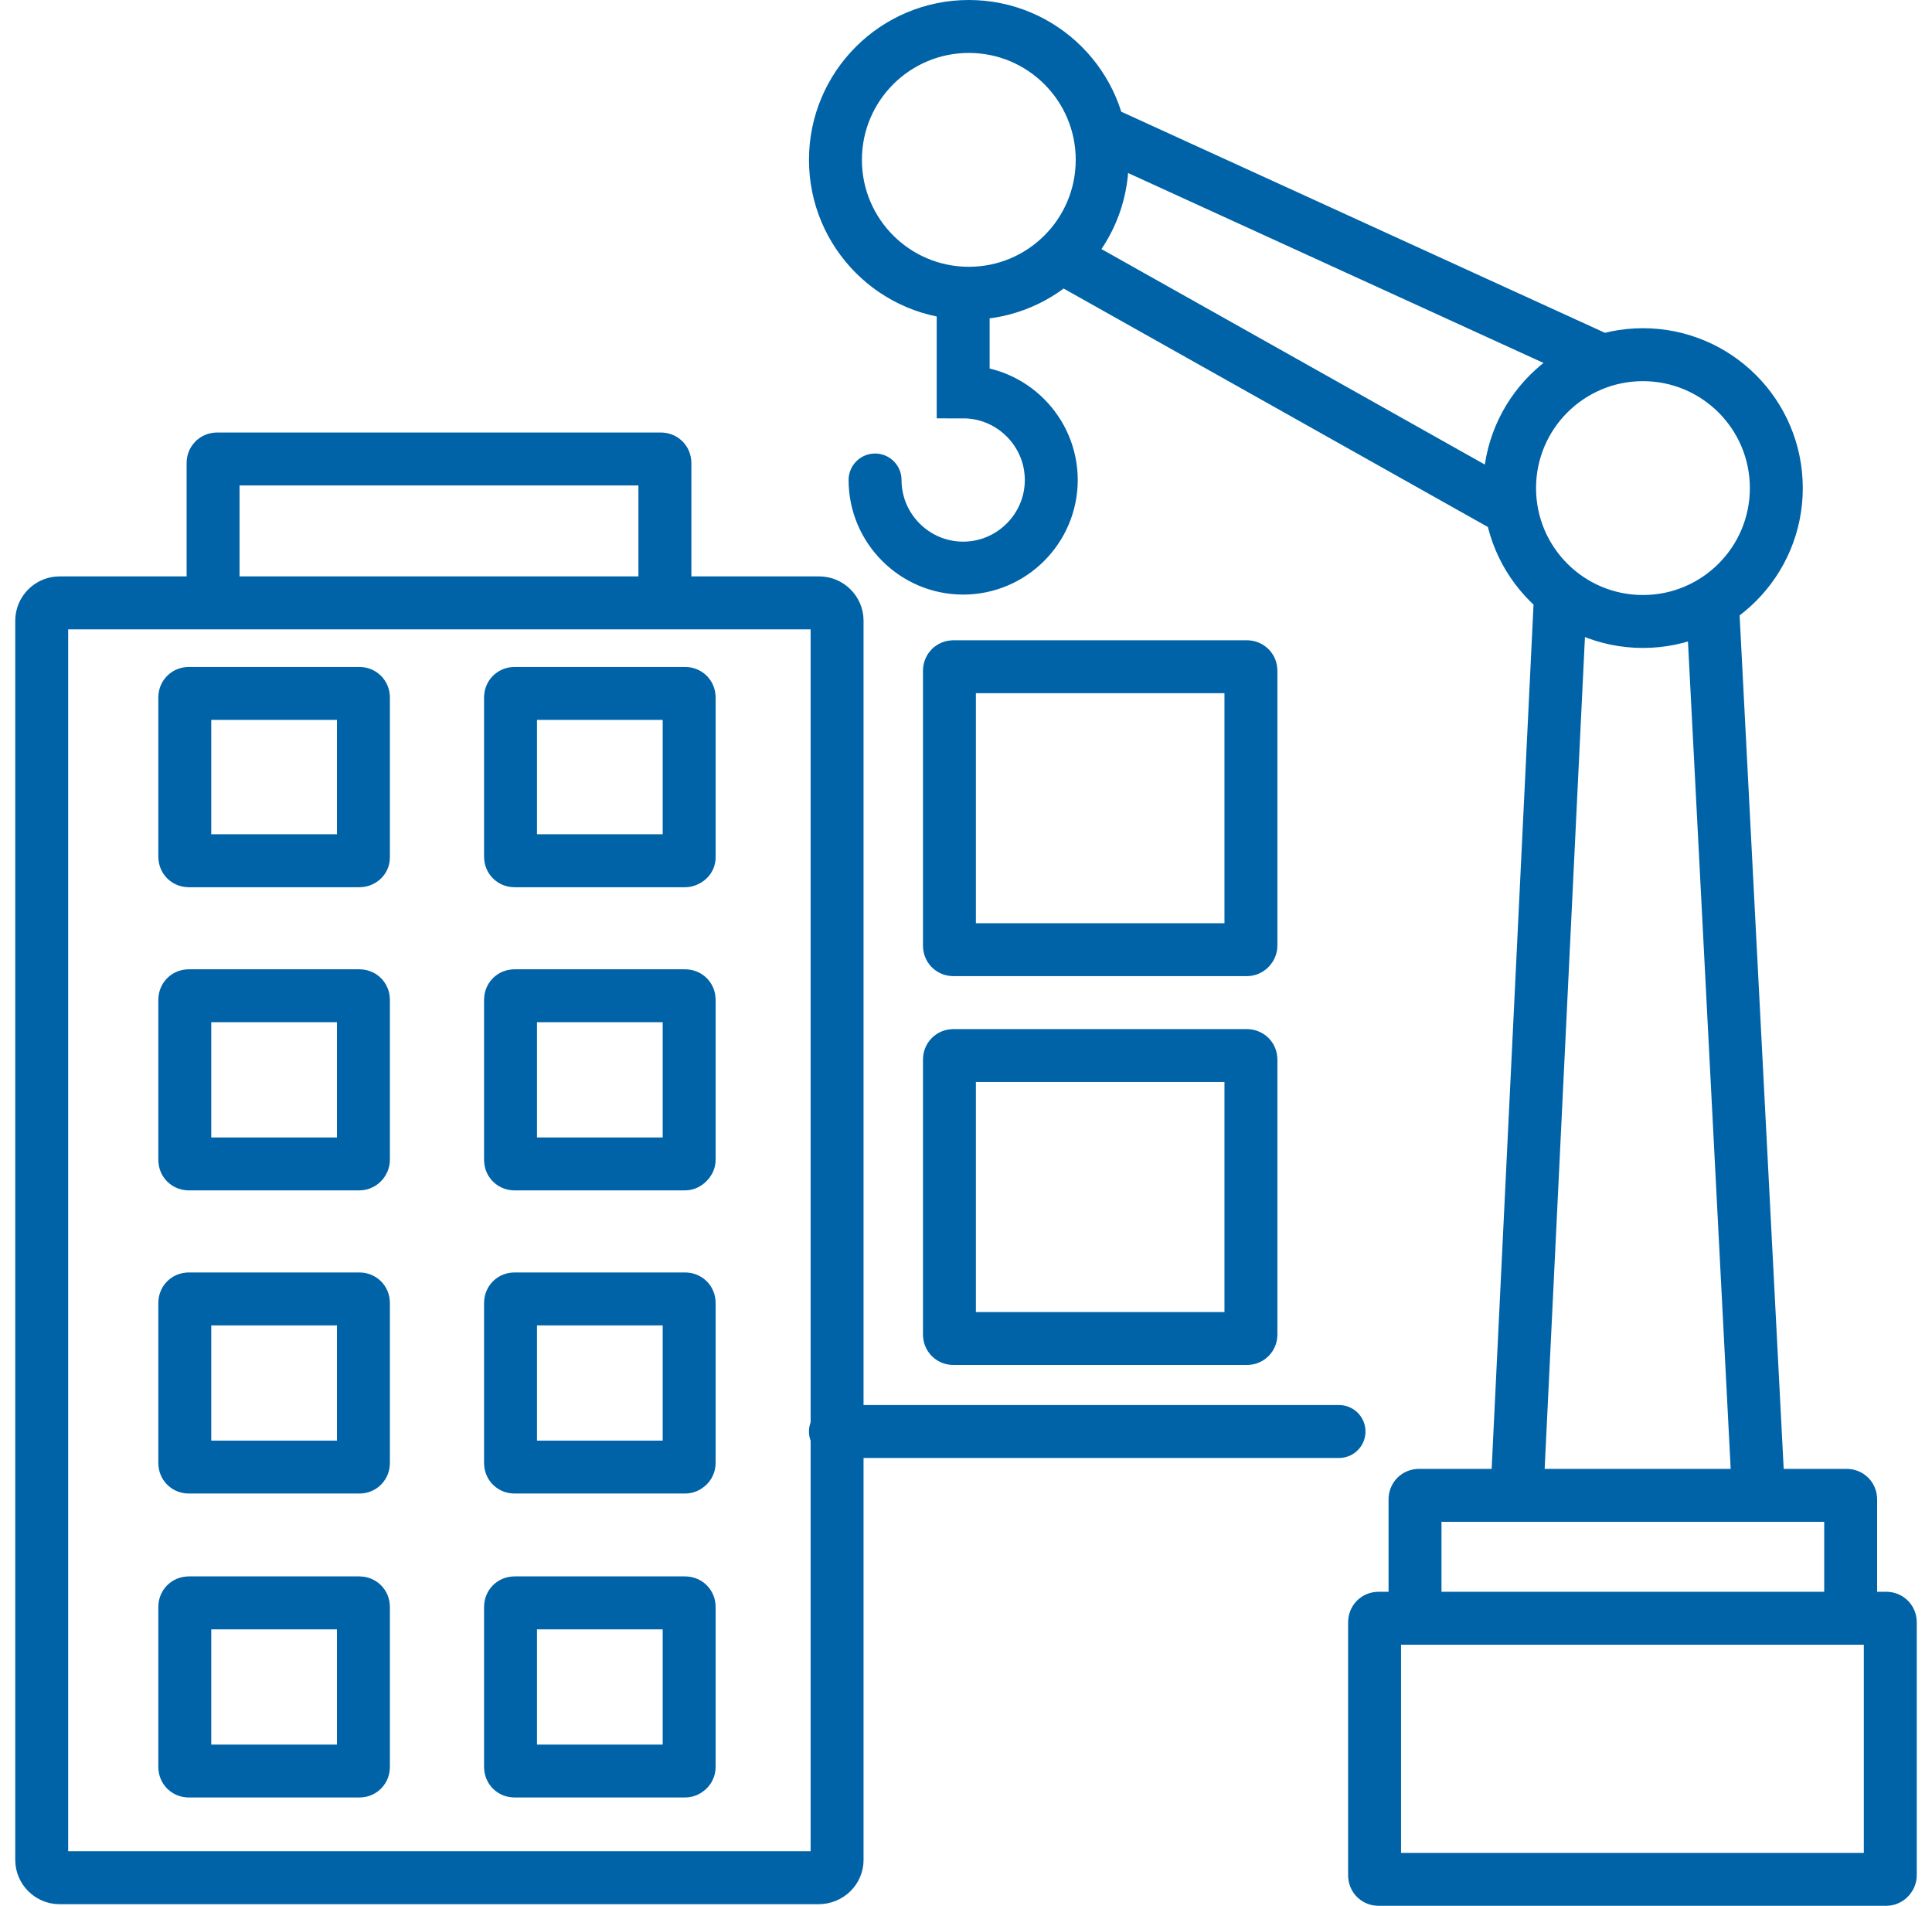 <svg width="73" height="72" viewBox="0 0 73 72" fill="none" xmlns="http://www.w3.org/2000/svg">
<path d="M50.594 54.081H31.567M33.064 18.134C33.064 19.967 34.561 21.463 36.393 21.463C38.225 21.463 39.722 19.967 39.722 18.134C39.722 16.302 38.225 14.805 36.393 14.805V11.079M40.211 9.766L56.733 19.051M41.738 5.032L60.246 13.492M58.963 22.471L57.344 55.883M64.705 22.776L66.415 55.882M30.926 70.939H2.248C1.882 70.939 1.576 70.634 1.576 70.267V23.448C1.576 23.081 1.882 22.776 2.248 22.776H30.957C31.323 22.776 31.629 23.081 31.629 23.448V70.267C31.629 70.634 31.323 70.939 30.926 70.939ZM24.971 22.777H8.204C8.112 22.777 8.051 22.685 8.051 22.624V17.493C8.051 17.401 8.112 17.34 8.204 17.34H24.971C25.062 17.34 25.123 17.401 25.123 17.493V22.624C25.123 22.685 25.062 22.777 24.971 22.777ZM69.775 61.136H53.618C53.527 61.136 53.466 61.075 53.466 60.983V56.646C53.466 56.554 53.527 56.493 53.618 56.493H69.775C69.866 56.493 69.927 56.554 69.927 56.646V60.983C69.927 61.044 69.866 61.136 69.775 61.136ZM71.271 71H52.091C51.999 71 51.938 70.939 51.938 70.848V61.288C51.938 61.197 51.999 61.136 52.091 61.136H71.271C71.362 61.136 71.424 61.197 71.424 61.288V70.848C71.424 70.909 71.362 71 71.271 71ZM13.579 32.519H7.135C7.043 32.519 6.982 32.458 6.982 32.366V26.35C6.982 26.258 7.043 26.197 7.135 26.197H13.579C13.671 26.197 13.732 26.258 13.732 26.35V32.397C13.732 32.458 13.671 32.519 13.579 32.519ZM25.887 32.519H19.443C19.351 32.519 19.29 32.458 19.29 32.366V26.35C19.29 26.258 19.351 26.197 19.443 26.197H25.887C25.979 26.197 26.04 26.258 26.04 26.35V32.397C26.04 32.458 25.948 32.519 25.887 32.519ZM13.579 43.972H7.135C7.043 43.972 6.982 43.911 6.982 43.819V37.772C6.982 37.68 7.043 37.619 7.135 37.619H13.579C13.671 37.619 13.732 37.68 13.732 37.772V43.819C13.732 43.88 13.671 43.972 13.579 43.972ZM25.887 43.972H19.443C19.351 43.972 19.29 43.911 19.29 43.819V37.772C19.29 37.68 19.351 37.619 19.443 37.619H25.887C25.979 37.619 26.04 37.68 26.04 37.772V43.819C26.04 43.88 25.948 43.972 25.887 43.972ZM13.579 55.425H7.135C7.043 55.425 6.982 55.364 6.982 55.272V49.225C6.982 49.133 7.043 49.072 7.135 49.072H13.579C13.671 49.072 13.732 49.133 13.732 49.225V55.272C13.732 55.364 13.671 55.425 13.579 55.425ZM25.887 55.425H19.443C19.351 55.425 19.29 55.364 19.29 55.272V49.225C19.29 49.133 19.351 49.072 19.443 49.072H25.887C25.979 49.072 26.04 49.133 26.04 49.225V55.272C26.04 55.364 25.948 55.425 25.887 55.425ZM47.113 50.568H36.026C35.935 50.568 35.874 50.507 35.874 50.416V40.032C35.874 39.94 35.935 39.879 36.026 39.879H47.113C47.204 39.879 47.266 39.94 47.266 40.032V50.416C47.266 50.507 47.204 50.568 47.113 50.568ZM47.113 35.878H36.026C35.935 35.878 35.874 35.817 35.874 35.726V25.342C35.874 25.25 35.935 25.189 36.026 25.189H47.113C47.204 25.189 47.266 25.25 47.266 25.342V35.726C47.266 35.787 47.204 35.878 47.113 35.878ZM13.579 66.908H7.135C7.043 66.908 6.982 66.847 6.982 66.755V60.708C6.982 60.617 7.043 60.555 7.135 60.555H13.579C13.671 60.555 13.732 60.617 13.732 60.708V66.755C13.732 66.847 13.671 66.908 13.579 66.908ZM25.887 66.908H19.443C19.351 66.908 19.29 66.847 19.29 66.755V60.708C19.29 60.617 19.351 60.555 19.443 60.555H25.887C25.979 60.555 26.04 60.617 26.04 60.708V66.755C26.04 66.847 25.948 66.908 25.887 66.908ZM41.646 6.04C41.646 8.823 39.39 11.079 36.607 11.079C33.824 11.079 31.567 8.823 31.567 6.04C31.567 3.257 33.824 1 36.607 1C39.39 1 41.646 3.257 41.646 6.04ZM67.118 18.44C67.118 21.223 64.861 23.479 62.078 23.479C59.295 23.479 57.039 21.223 57.039 18.44C57.039 15.657 59.295 13.4 62.078 13.4C64.861 13.4 67.118 15.657 67.118 18.44Z" stroke="#0063A7" stroke-width="2" stroke-miterlimit="10" stroke-linecap="round"/>
</svg>
